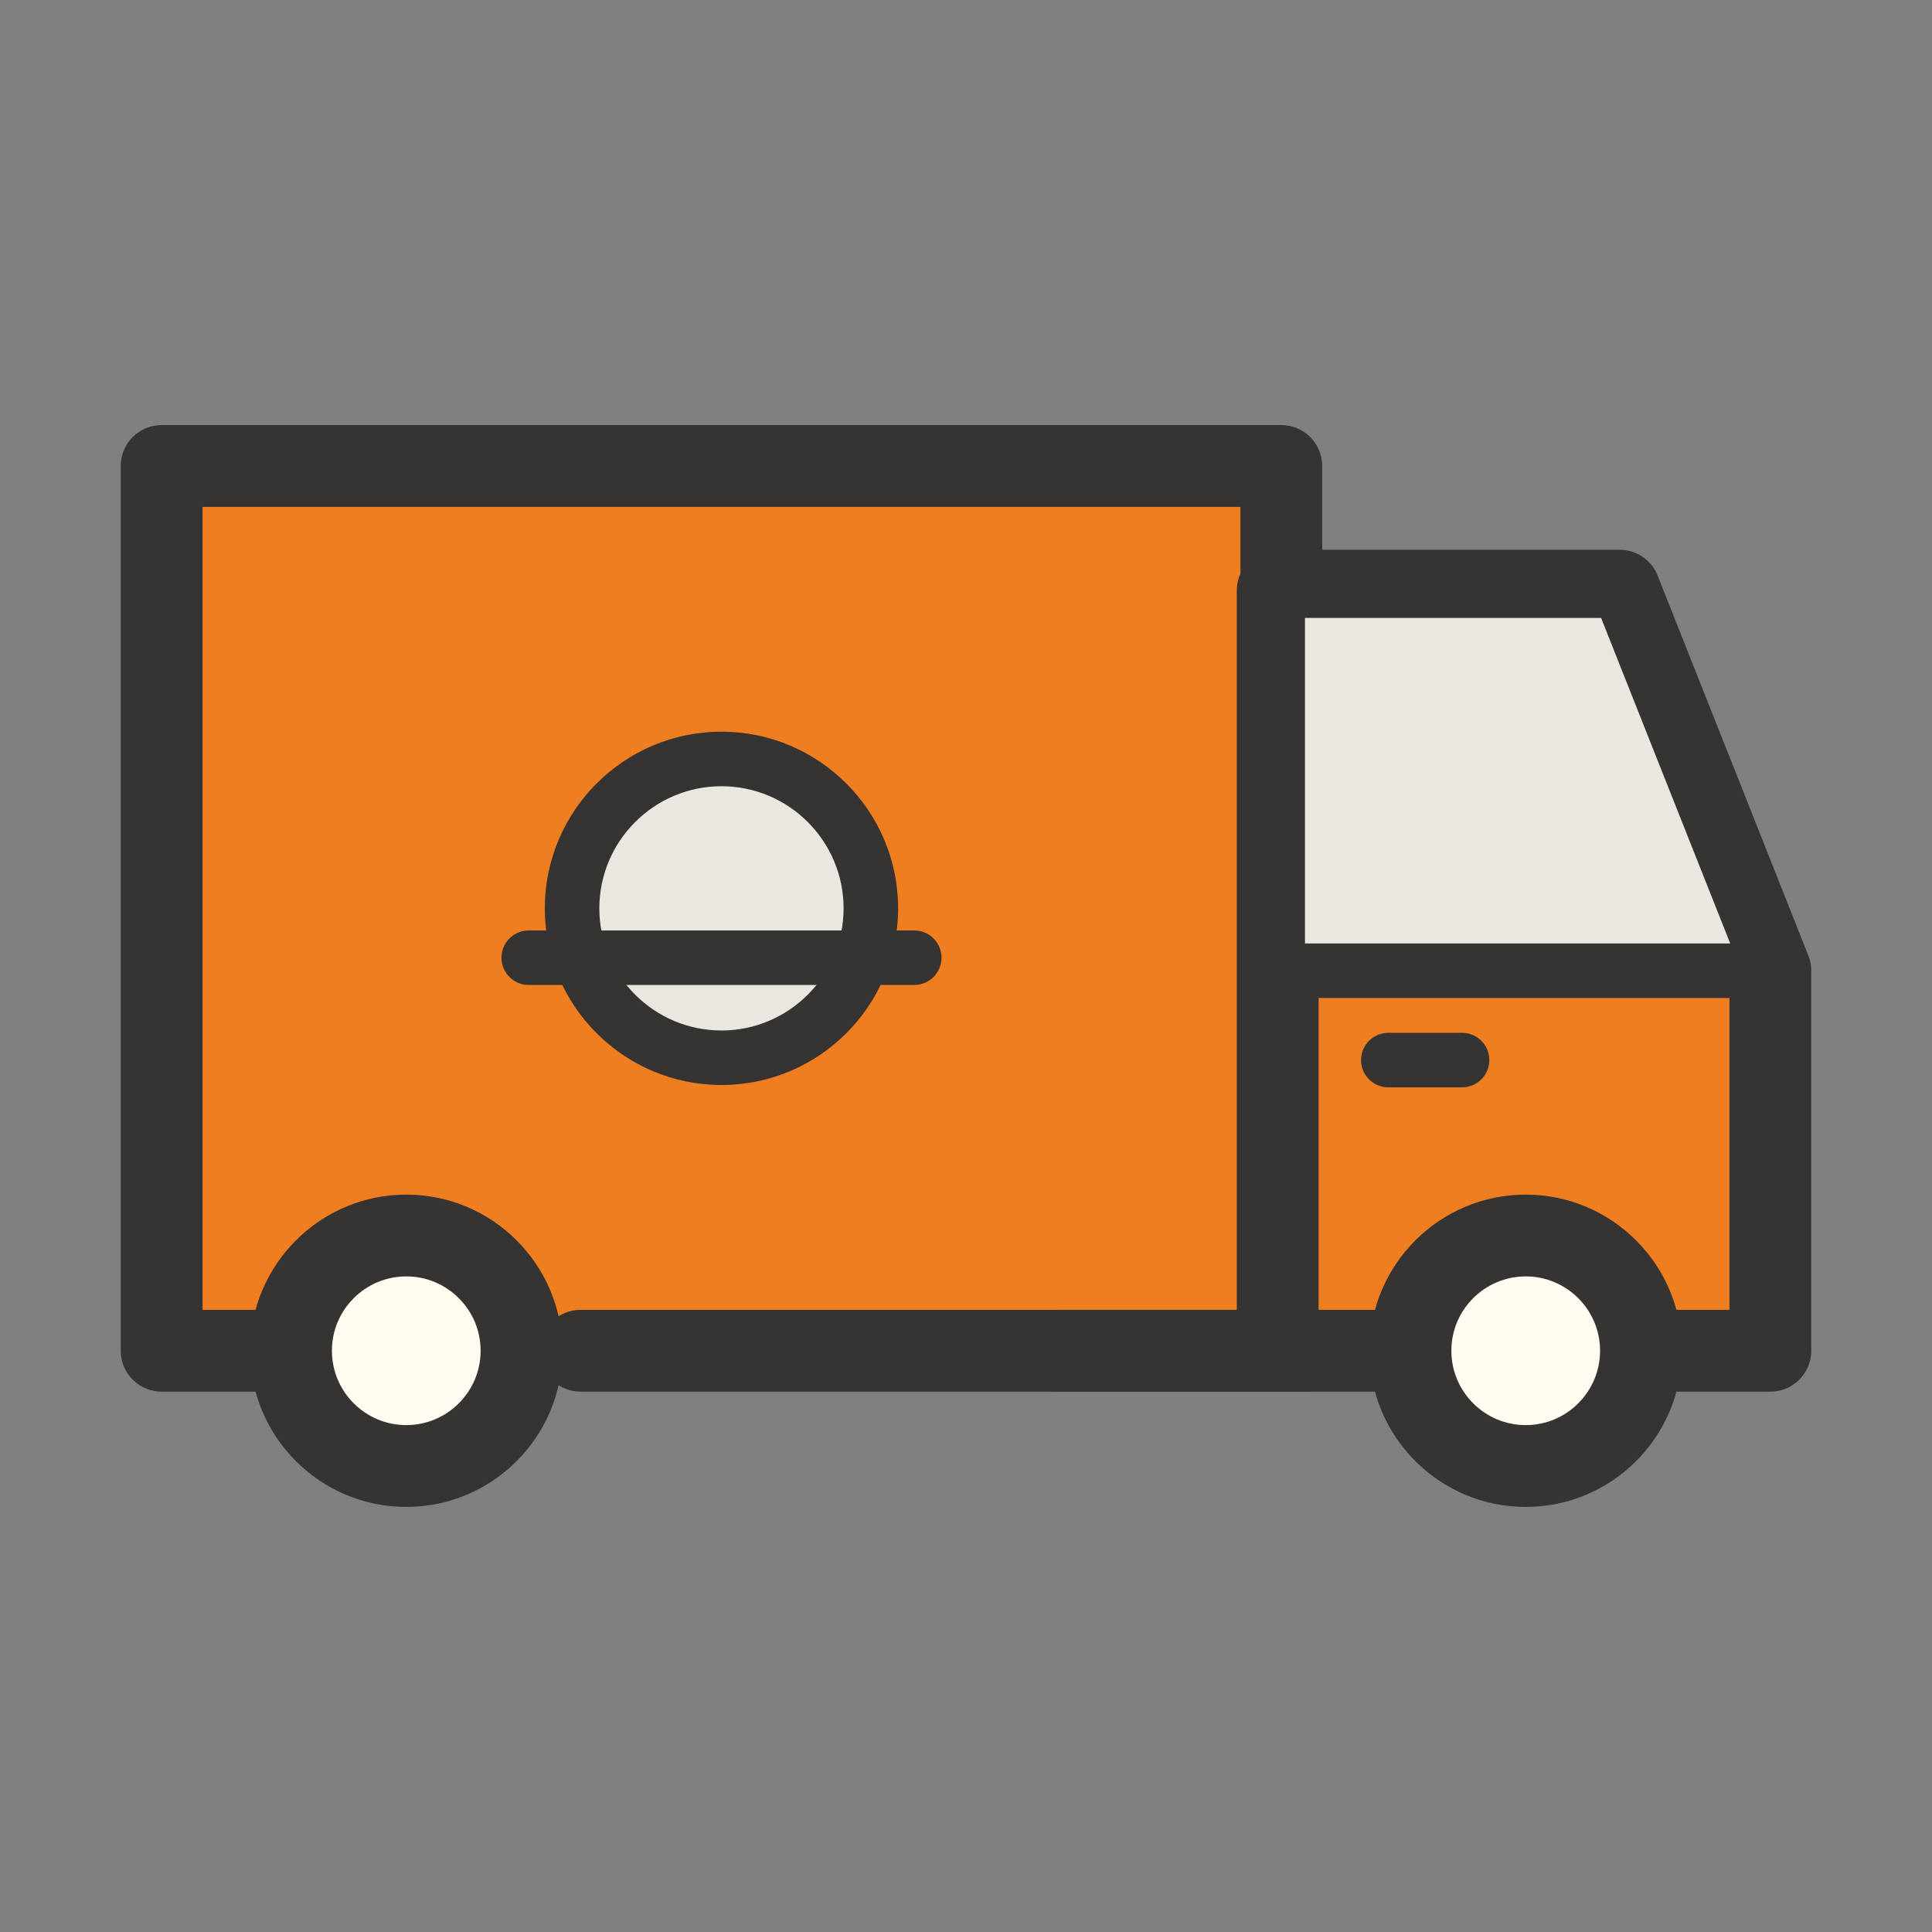 <?xml version="1.0" standalone="no"?><!DOCTYPE svg PUBLIC "-//W3C//DTD SVG 1.1//EN" "http://www.w3.org/Graphics/SVG/1.1/DTD/svg11.dtd"><svg class="icon" width="200px" height="200.00px" viewBox="0 0 1024 1024" version="1.1" xmlns="http://www.w3.org/2000/svg"><rect x="0" y="0" width="1024" height="1024" fill="#808080" stroke="none"/><path d="M165.48 715.928h-79.8v-468.94h593.46v468.94H307.72" fill="#EF7E20" /><path d="M679.13 737.598H307.72c-11.97 0-21.68-9.71-21.68-21.68 0-11.97 9.7-21.68 21.68-21.68h349.73v-425.58h-550.1v425.59h58.12c11.97 0 21.68 9.71 21.68 21.68 0 11.97-9.7 21.68-21.68 21.68h-79.8c-11.97 0-21.68-9.71-21.68-21.68v-468.95c0-11.97 9.7-21.68 21.68-21.68h593.45c11.97 0 21.68 9.71 21.68 21.68v468.94c0.01 11.97-9.69 21.68-21.67 21.68z" fill="#363432" /><path d="M747.56 715.928h-70.35v-402.86h181.22l79.89 201.43v201.43h-68.56" fill="#EF7E20" /><path d="M938.32 737.598h-68.56c-11.97 0-21.68-9.71-21.68-21.68 0-11.97 9.7-21.68 21.68-21.68h46.88v-175.6l-72.94-183.89H698.88v359.5h48.68c11.97 0 21.68 9.71 21.68 21.68 0 11.97-9.7 21.68-21.68 21.68h-70.35c-11.97 0-21.68-9.71-21.68-21.68v-402.86c0-11.97 9.7-21.68 21.68-21.68h181.22c8.88 0 16.87 5.42 20.15 13.69l79.89 201.43a21.61 21.61 0 0 1 1.52 7.99v201.42c0.01 11.97-9.69 21.68-21.67 21.68z" fill="#363432" /><path d="M677.21 514.498v-201.43h181.22l79.89 201.43H677.21z" fill="#E9E7DF" /><path d="M938.32 528.958H677.21c-7.98 0-14.45-6.46-14.45-14.45v-201.44c0-7.99 6.47-14.45 14.45-14.45h181.22c5.93 0 11.25 3.61 13.44 9.12l79.89 201.43a14.466 14.466 0 0 1-13.44 19.79z m-246.66-28.9h225.39l-68.43-172.53H691.66v172.53z" fill="#363432" /><path d="M215.34 715.928m-61.09 0a61.09 61.09 0 1 0 122.18 0 61.09 61.09 0 1 0-122.18 0Z" fill="#FFFBF1" /><path d="M215.33 798.698c-45.63 0-82.77-37.13-82.77-82.77 0-45.63 37.13-82.76 82.77-82.76s82.77 37.13 82.77 82.76c0 45.64-37.13 82.77-82.77 82.77z m0-122.18c-21.73 0-39.41 17.67-39.41 39.4 0 21.73 17.68 39.42 39.41 39.42s39.41-17.68 39.41-39.42c0-21.73-17.67-39.4-39.41-39.4z" fill="#363432" /><path d="M808.66 715.928m-61.09 0a61.09 61.09 0 1 0 122.18 0 61.09 61.09 0 1 0-122.18 0Z" fill="#FFFBF1" /><path d="M808.66 798.698c-45.63 0-82.77-37.13-82.77-82.77 0-45.63 37.13-82.76 82.77-82.76s82.77 37.13 82.77 82.76c0 45.64-37.14 82.77-82.77 82.77z m0-122.18c-21.73 0-39.41 17.67-39.41 39.4 0 21.73 17.68 39.42 39.41 39.42s39.41-17.68 39.41-39.42c0-21.73-17.68-39.4-39.41-39.4z" fill="#363432" /><path d="M774.92 576.318h-39.09c-7.98 0-14.45-6.46-14.45-14.45 0-7.99 6.47-14.45 14.45-14.45h39.09c7.98 0 14.45 6.46 14.45 14.45 0 7.99-6.47 14.45-14.45 14.45z" fill="#363432" /><path d="M692.31 737.598H559.96c-11.97 0-21.68-9.71-21.68-21.68 0-11.97 9.7-21.68 21.68-21.68h132.35c11.97 0 21.68 9.71 21.68 21.68 0 11.97-9.7 21.68-21.68 21.68z" fill="#363432" /><path d="M382.4 481.448m-79.18 0a79.18 79.18 0 1 0 158.36 0 79.18 79.18 0 1 0-158.36 0Z" fill="#E9E7DF" /><path d="M382.39 575.078c-51.63 0-93.63-42-93.63-93.63 0-51.64 42-93.64 93.63-93.64s93.63 42 93.63 93.64c0.01 51.63-41.99 93.63-93.63 93.63z m0-158.36c-35.69 0-64.73 29.04-64.73 64.74s29.04 64.72 64.73 64.72 64.73-29.03 64.73-64.72-29.03-64.74-64.73-64.74z" fill="#363432" /><path d="M484.57 522.058H280.24c-7.98 0-14.45-6.46-14.45-14.45 0-7.99 6.47-14.45 14.45-14.45h204.33c7.98 0 14.45 6.46 14.45 14.45 0 7.98-6.47 14.45-14.45 14.45z" fill="#363432" /></svg>